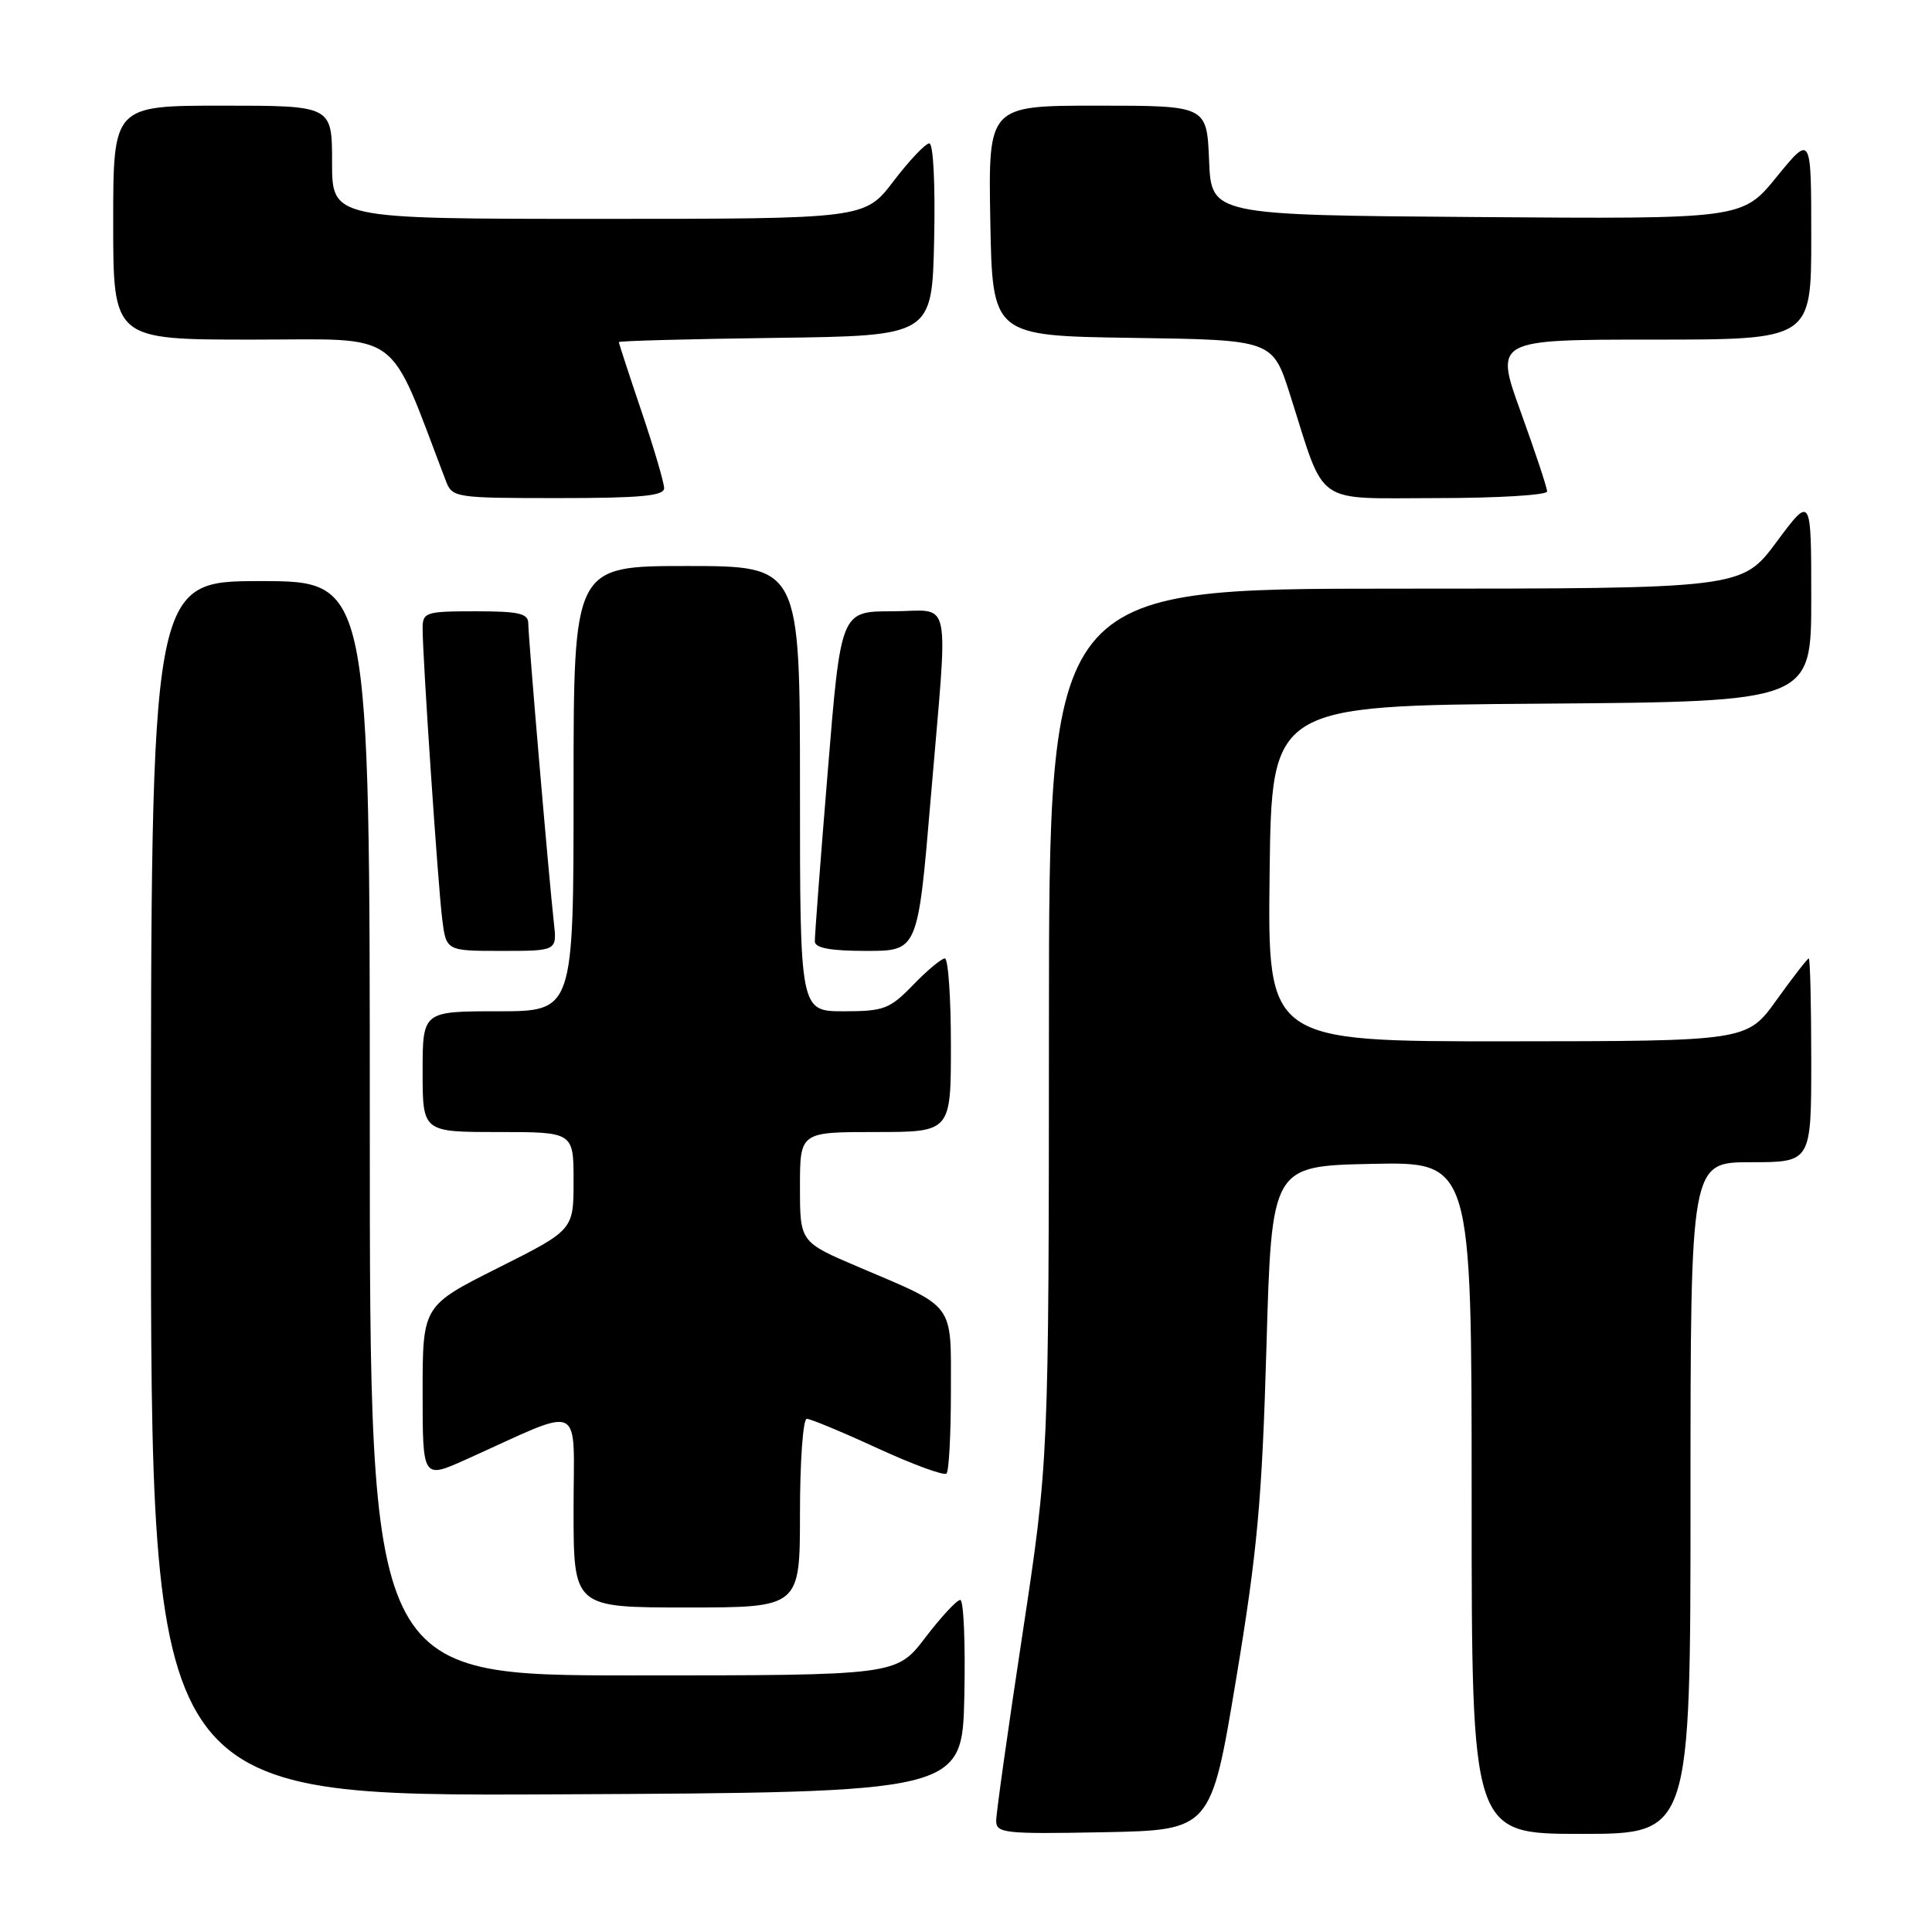 <?xml version="1.0" encoding="UTF-8" standalone="no"?>
<!DOCTYPE svg PUBLIC "-//W3C//DTD SVG 1.1//EN" "http://www.w3.org/Graphics/SVG/1.1/DTD/svg11.dtd" >
<svg xmlns="http://www.w3.org/2000/svg" xmlns:xlink="http://www.w3.org/1999/xlink" version="1.1" viewBox="0 0 256 256">
 <g >
 <path fill="currentColor"
d=" M 163.79 222.50 C 166.61 205.53 167.22 198.86 167.81 178.50 C 168.50 154.50 168.50 154.50 181.75 154.22 C 195.00 153.94 195.00 153.94 195.00 198.47 C 195.00 243.00 195.00 243.00 209.50 243.00 C 224.00 243.00 224.00 243.00 224.00 198.50 C 224.00 154.00 224.00 154.00 232.00 154.00 C 240.00 154.00 240.00 154.00 240.00 140.50 C 240.00 133.07 239.85 127.00 239.67 127.00 C 239.50 127.00 237.58 129.47 235.42 132.48 C 231.50 137.96 231.50 137.96 199.73 137.98 C 167.96 138.00 167.96 138.00 168.23 115.75 C 168.50 93.50 168.50 93.50 204.25 93.24 C 240.00 92.97 240.00 92.97 240.00 79.30 C 240.00 65.62 240.00 65.62 235.40 71.81 C 230.80 78.00 230.80 78.00 184.90 78.00 C 139.00 78.00 139.00 78.00 138.99 135.75 C 138.97 193.50 138.97 193.50 135.49 216.48 C 133.57 229.11 132.00 240.26 132.00 241.25 C 132.00 242.92 133.09 243.03 146.23 242.78 C 160.46 242.50 160.46 242.50 163.79 222.50 Z  M 127.78 224.75 C 127.93 217.74 127.69 212.00 127.24 212.00 C 126.78 212.00 124.70 214.25 122.60 217.00 C 118.78 222.00 118.78 222.00 83.89 222.00 C 49.00 222.00 49.00 222.00 49.00 149.50 C 49.00 77.00 49.00 77.00 34.50 77.00 C 20.00 77.00 20.00 77.00 20.00 157.51 C 20.00 238.02 20.00 238.02 73.75 237.76 C 127.50 237.50 127.50 237.50 127.78 224.75 Z  M 106.00 200.50 C 106.00 193.62 106.41 188.00 106.90 188.00 C 107.40 188.00 111.63 189.76 116.32 191.92 C 121.00 194.07 125.10 195.57 125.42 195.25 C 125.74 194.93 126.00 190.03 126.00 184.36 C 126.00 172.45 126.70 173.39 113.75 167.88 C 106.00 164.58 106.00 164.58 106.00 157.29 C 106.00 150.00 106.00 150.00 116.00 150.00 C 126.00 150.00 126.00 150.00 126.00 138.50 C 126.00 132.18 125.64 127.00 125.20 127.00 C 124.75 127.00 122.87 128.57 121.00 130.50 C 117.89 133.71 117.12 134.00 111.80 134.00 C 106.00 134.00 106.00 134.00 106.00 104.50 C 106.00 75.00 106.00 75.00 91.00 75.00 C 76.00 75.00 76.00 75.00 76.00 104.50 C 76.00 134.00 76.00 134.00 66.00 134.00 C 56.00 134.00 56.00 134.00 56.00 142.00 C 56.00 150.00 56.00 150.00 66.00 150.00 C 76.00 150.00 76.00 150.00 76.00 156.49 C 76.00 162.98 76.00 162.98 66.00 168.00 C 56.00 173.02 56.00 173.02 56.00 184.50 C 56.00 195.97 56.00 195.97 61.75 193.39 C 77.65 186.23 76.00 185.46 76.00 200.04 C 76.00 213.00 76.00 213.00 91.00 213.00 C 106.00 213.00 106.00 213.00 106.00 200.50 Z  M 73.39 122.25 C 72.74 116.48 70.00 84.45 70.00 82.62 C 70.00 81.28 68.79 81.00 63.00 81.00 C 56.41 81.00 56.00 81.13 56.00 83.25 C 55.99 87.04 58.03 117.23 58.59 121.75 C 59.12 126.00 59.12 126.00 66.47 126.00 C 73.81 126.00 73.81 126.00 73.39 122.25 Z  M 123.33 105.75 C 125.66 78.03 126.28 81.00 118.21 81.00 C 111.41 81.00 111.41 81.00 109.68 102.25 C 108.72 113.94 107.95 124.06 107.97 124.75 C 107.99 125.62 110.04 126.00 114.81 126.00 C 121.62 126.00 121.62 126.00 123.33 105.75 Z  M 88.00 64.69 C 88.00 63.97 86.65 59.38 85.00 54.50 C 83.35 49.62 82.00 45.49 82.00 45.33 C 82.00 45.17 91.34 44.92 102.75 44.77 C 123.50 44.50 123.50 44.50 123.78 31.75 C 123.94 24.43 123.67 19.00 123.14 19.00 C 122.63 19.00 120.50 21.25 118.40 24.00 C 114.59 29.00 114.59 29.00 79.29 29.00 C 44.00 29.00 44.00 29.00 44.00 21.50 C 44.00 14.00 44.00 14.00 29.50 14.00 C 15.00 14.00 15.00 14.00 15.00 29.50 C 15.00 45.00 15.00 45.00 33.43 45.00 C 53.63 45.00 51.25 43.26 59.09 63.75 C 59.93 65.94 60.35 66.00 73.98 66.00 C 84.88 66.00 88.00 65.71 88.00 64.69 Z  M 205.00 65.12 C 205.00 64.63 203.43 59.91 201.52 54.62 C 198.04 45.00 198.04 45.00 219.02 45.00 C 240.00 45.00 240.00 45.00 240.00 31.41 C 240.00 17.82 240.00 17.82 235.43 23.42 C 230.87 29.03 230.87 29.03 195.68 28.76 C 160.50 28.50 160.50 28.50 160.21 21.25 C 159.91 14.00 159.91 14.00 145.43 14.00 C 130.95 14.00 130.95 14.00 131.22 29.25 C 131.50 44.50 131.50 44.50 150.06 44.77 C 168.62 45.04 168.62 45.04 170.93 52.27 C 175.72 67.30 173.87 66.00 190.45 66.00 C 198.45 66.00 205.00 65.60 205.00 65.12 Z "/>
</g>
</svg>